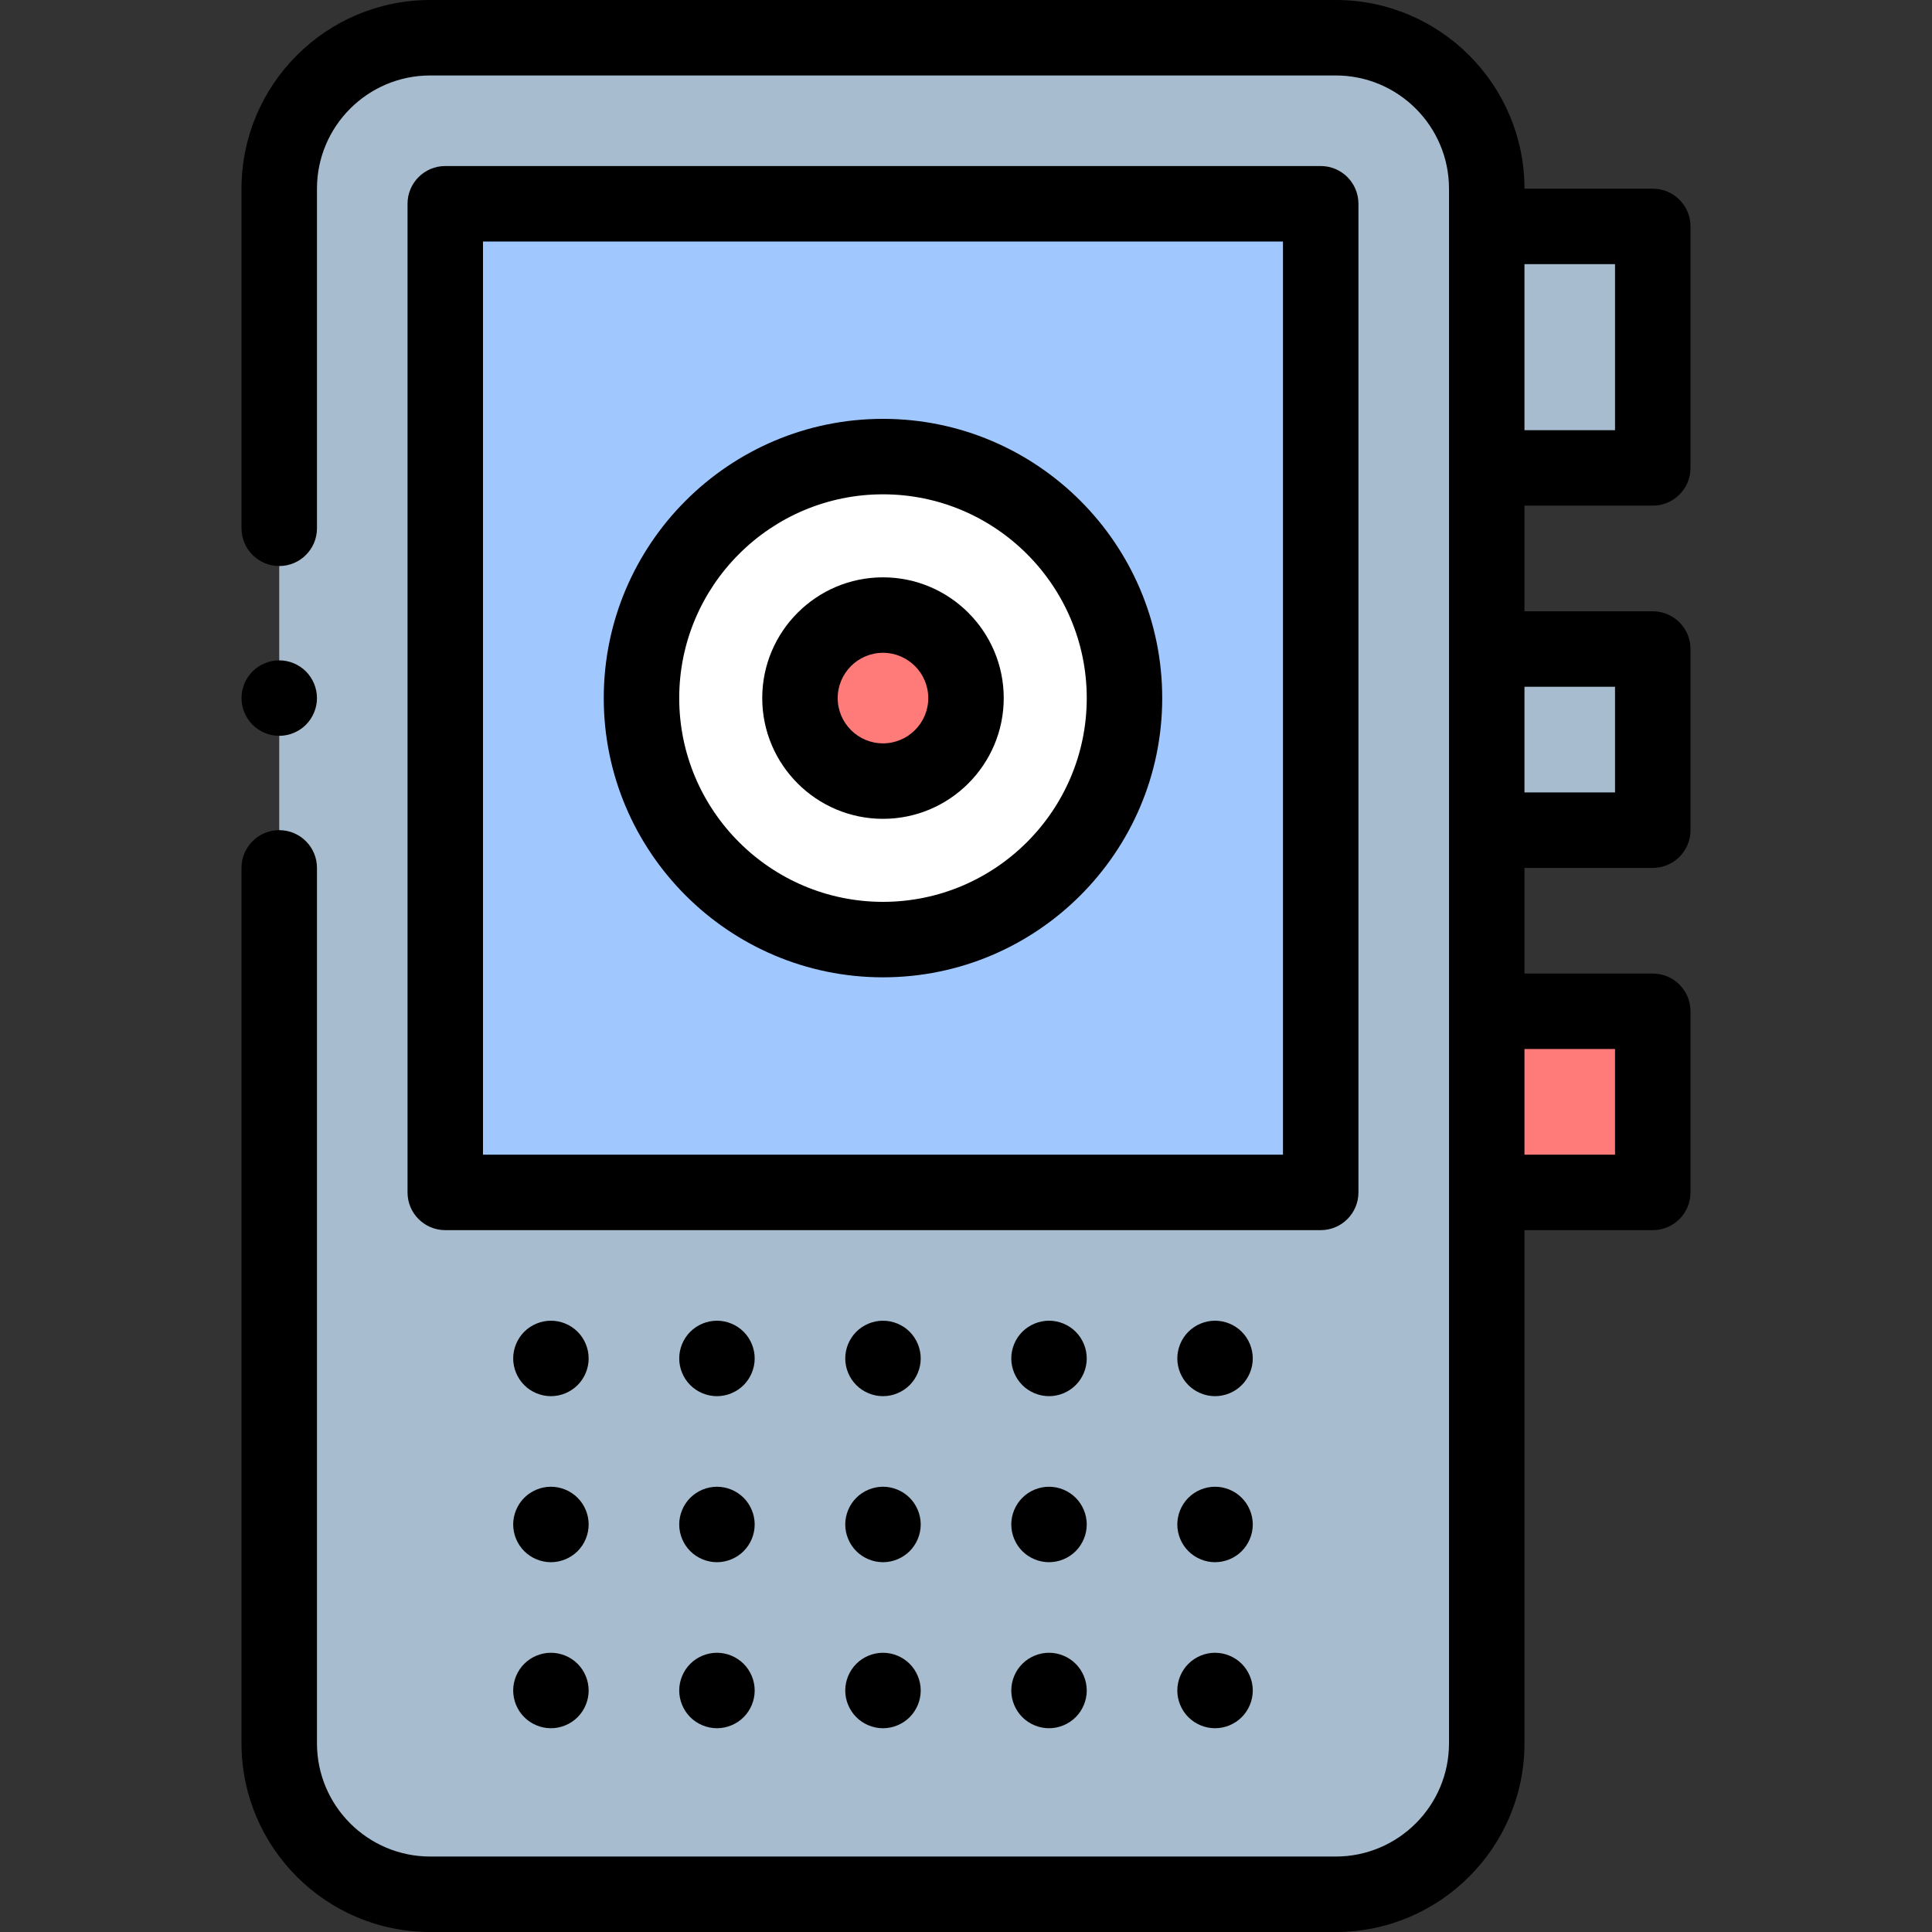 <svg id="Capa_1" enable-background="new 0 0 512 512" height="512" viewBox="0 0 512 512" width="512" xmlns="http://www.w3.org/2000/svg"><rect x="0" y="0" width="512" height="512" fill="#333333" stroke="none"/><g id="XMLID_1095_"><path id="XMLID_1094_" d="m394 60h44v64h-44z" fill="#a7bcce"/><path id="XMLID_1093_" d="m394 172h44v48h-44z" fill="#a7bcce"/><path id="XMLID_1092_" d="m394 268h44v48h-44z" fill="#ff7b79"/><path id="XMLID_1061_" d="m354 502h-240c-22.091 0-40-17.909-40-40v-412c0-22.091 17.909-40 40-40h240c22.091 0 40 17.909 40 40v412c0 22.091-17.909 40-40 40z" fill="#a7bcce"/><path id="XMLID_1060_" d="m118 54h232v262h-232z" fill="#a0c8ff"/><circle id="XMLID_1059_" cx="234" cy="185" fill="#fff" r="64"/><circle id="XMLID_19_" cx="234" cy="185" fill="#ff7b79" r="22"/><g id="XMLID_1375_"><path id="XMLID_1440_" d="m234 259c40.804 0 74-33.196 74-74s-33.196-74-74-74-74 33.196-74 74 33.196 74 74 74zm0-128c29.776 0 54 24.224 54 54s-24.224 54-54 54-54-24.224-54-54 24.224-54 54-54z"/><path id="XMLID_1634_" d="m234 217c17.645 0 32-14.355 32-32s-14.355-32-32-32-32 14.355-32 32 14.355 32 32 32zm0-44c6.617 0 12 5.383 12 12s-5.383 12-12 12-12-5.383-12-12 5.383-12 12-12z"/><path id="XMLID_1661_" d="m322 438c-2.63 0-5.21 1.07-7.07 2.93s-2.93 4.44-2.93 7.07 1.07 5.21 2.93 7.07 4.44 2.93 7.07 2.93 5.21-1.07 7.07-2.93 2.93-4.44 2.93-7.07-1.07-5.21-2.93-7.07-4.44-2.93-7.07-2.93z"/><path id="XMLID_1663_" d="m329.07 396.93c-1.86-1.86-4.44-2.93-7.07-2.93s-5.21 1.07-7.07 2.93-2.93 4.44-2.93 7.07 1.07 5.21 2.93 7.07 4.44 2.93 7.07 2.93 5.21-1.07 7.07-2.93 2.93-4.44 2.93-7.07-1.07-5.21-2.93-7.07z"/><path id="XMLID_1664_" d="m329.07 352.93c-1.86-1.86-4.44-2.93-7.07-2.93s-5.21 1.07-7.07 2.93-2.93 4.44-2.93 7.07 1.07 5.21 2.93 7.07 4.44 2.93 7.07 2.93 5.21-1.07 7.07-2.93 2.93-4.44 2.93-7.07-1.07-5.21-2.93-7.07z"/><path id="XMLID_1665_" d="m278 438c-2.63 0-5.21 1.07-7.07 2.93s-2.93 4.44-2.93 7.07 1.07 5.21 2.93 7.07 4.44 2.93 7.07 2.93 5.21-1.07 7.07-2.93 2.93-4.44 2.93-7.07-1.07-5.21-2.93-7.07-4.44-2.93-7.07-2.93z"/><path id="XMLID_1666_" d="m285.07 396.93c-1.86-1.86-4.44-2.93-7.07-2.93s-5.21 1.07-7.07 2.93-2.93 4.44-2.93 7.07 1.07 5.21 2.93 7.07 4.44 2.93 7.07 2.93 5.21-1.07 7.07-2.93 2.93-4.44 2.93-7.07-1.07-5.21-2.93-7.07z"/><path id="XMLID_1693_" d="m285.07 352.93c-1.86-1.86-4.44-2.93-7.07-2.93s-5.21 1.07-7.07 2.93-2.93 4.44-2.93 7.07 1.07 5.21 2.93 7.07 4.44 2.93 7.07 2.93 5.21-1.07 7.07-2.93 2.93-4.44 2.93-7.07-1.07-5.21-2.93-7.07z"/><path id="XMLID_1933_" d="m234 438c-2.63 0-5.21 1.07-7.07 2.93s-2.93 4.44-2.93 7.07 1.07 5.21 2.93 7.07 4.44 2.93 7.07 2.93 5.21-1.07 7.07-2.93 2.93-4.44 2.93-7.07-1.07-5.21-2.93-7.07-4.44-2.93-7.07-2.93z"/><path id="XMLID_1936_" d="m241.07 396.93c-1.86-1.86-4.44-2.93-7.07-2.93s-5.21 1.07-7.07 2.93-2.93 4.44-2.93 7.07 1.07 5.21 2.93 7.07 4.44 2.93 7.07 2.93 5.21-1.07 7.07-2.93 2.93-4.44 2.93-7.07-1.07-5.21-2.93-7.07z"/><path id="XMLID_1937_" d="m241.07 352.93c-1.86-1.86-4.44-2.93-7.07-2.93s-5.21 1.07-7.07 2.93-2.93 4.44-2.93 7.07 1.07 5.21 2.93 7.07 4.44 2.93 7.07 2.93 5.21-1.07 7.07-2.93 2.93-4.44 2.93-7.07-1.07-5.21-2.93-7.07z"/><path id="XMLID_1938_" d="m190 438c-2.63 0-5.21 1.07-7.07 2.93s-2.93 4.44-2.93 7.07 1.07 5.21 2.93 7.07 4.44 2.93 7.07 2.93 5.21-1.07 7.07-2.93 2.93-4.44 2.93-7.07-1.07-5.21-2.93-7.07-4.44-2.93-7.07-2.93z"/><path id="XMLID_1939_" d="m197.07 396.93c-1.86-1.86-4.44-2.93-7.07-2.93s-5.21 1.07-7.07 2.93-2.93 4.44-2.93 7.07 1.07 5.21 2.93 7.07 4.44 2.93 7.07 2.93 5.21-1.07 7.07-2.93 2.93-4.44 2.93-7.07-1.07-5.21-2.93-7.07z"/><path id="XMLID_1940_" d="m197.07 352.93c-1.86-1.86-4.44-2.93-7.07-2.93s-5.21 1.07-7.07 2.93-2.93 4.44-2.93 7.07 1.07 5.21 2.93 7.07 4.44 2.93 7.07 2.93 5.21-1.07 7.07-2.93 2.93-4.44 2.93-7.07-1.07-5.21-2.93-7.07z"/><path id="XMLID_1941_" d="m146 438c-2.63 0-5.21 1.07-7.07 2.93s-2.93 4.44-2.93 7.07 1.07 5.21 2.93 7.07 4.44 2.93 7.07 2.93 5.21-1.07 7.07-2.93 2.93-4.44 2.93-7.07-1.07-5.21-2.93-7.07-4.44-2.93-7.07-2.93z"/><path id="XMLID_1942_" d="m153.07 396.93c-1.86-1.86-4.44-2.93-7.07-2.93s-5.21 1.07-7.07 2.93-2.93 4.44-2.93 7.07 1.07 5.21 2.93 7.07 4.44 2.93 7.07 2.93 5.21-1.07 7.07-2.93 2.93-4.44 2.93-7.07-1.07-5.21-2.93-7.07z"/><path id="XMLID_1943_" d="m153.07 352.93c-1.86-1.86-4.44-2.93-7.07-2.93s-5.21 1.07-7.07 2.93-2.93 4.44-2.93 7.07 1.07 5.21 2.93 7.07 4.44 2.93 7.07 2.93 5.21-1.07 7.07-2.93 2.93-4.44 2.93-7.07-1.07-5.21-2.93-7.07z"/><path id="XMLID_1974_" d="m360 316v-262c0-5.523-4.477-10-10-10h-232c-5.523 0-10 4.477-10 10v262c0 5.523 4.477 10 10 10h232c5.523 0 10-4.477 10-10zm-20-10h-212v-242h212z"/><path id="XMLID_1979_" d="m438 134c5.523 0 10-4.477 10-10v-64c0-5.523-4.477-10-10-10h-34c0-27.57-22.43-50-50-50h-240c-27.57 0-50 22.43-50 50v90.001c0 5.523 4.477 10 10 10s10-4.477 10-10v-90.001c0-16.542 13.458-30 30-30h240c16.542 0 30 13.458 30 30v412c0 16.542-13.458 30-30 30h-240c-16.542 0-30-13.458-30-30v-232.001c0-5.523-4.477-10-10-10s-10 4.477-10 10v232.001c0 27.57 22.43 50 50 50h240c27.57 0 50-22.43 50-50v-136h34c5.523 0 10-4.477 10-10v-48c0-5.523-4.477-10-10-10h-34v-28h34c5.523 0 10-4.477 10-10v-48c0-5.523-4.477-10-10-10h-34v-28zm-10-64v44h-24v-44zm0 208v28h-24v-28zm0-96v28h-24v-28z"/><path id="XMLID_1982_" d="m74 195c2.63 0 5.21-1.07 7.07-2.93s2.93-4.44 2.93-7.07-1.07-5.21-2.93-7.07-4.44-2.93-7.07-2.93-5.21 1.07-7.07 2.93-2.93 4.44-2.93 7.07 1.07 5.21 2.93 7.07 4.44 2.93 7.07 2.93z"/></g></g></svg>